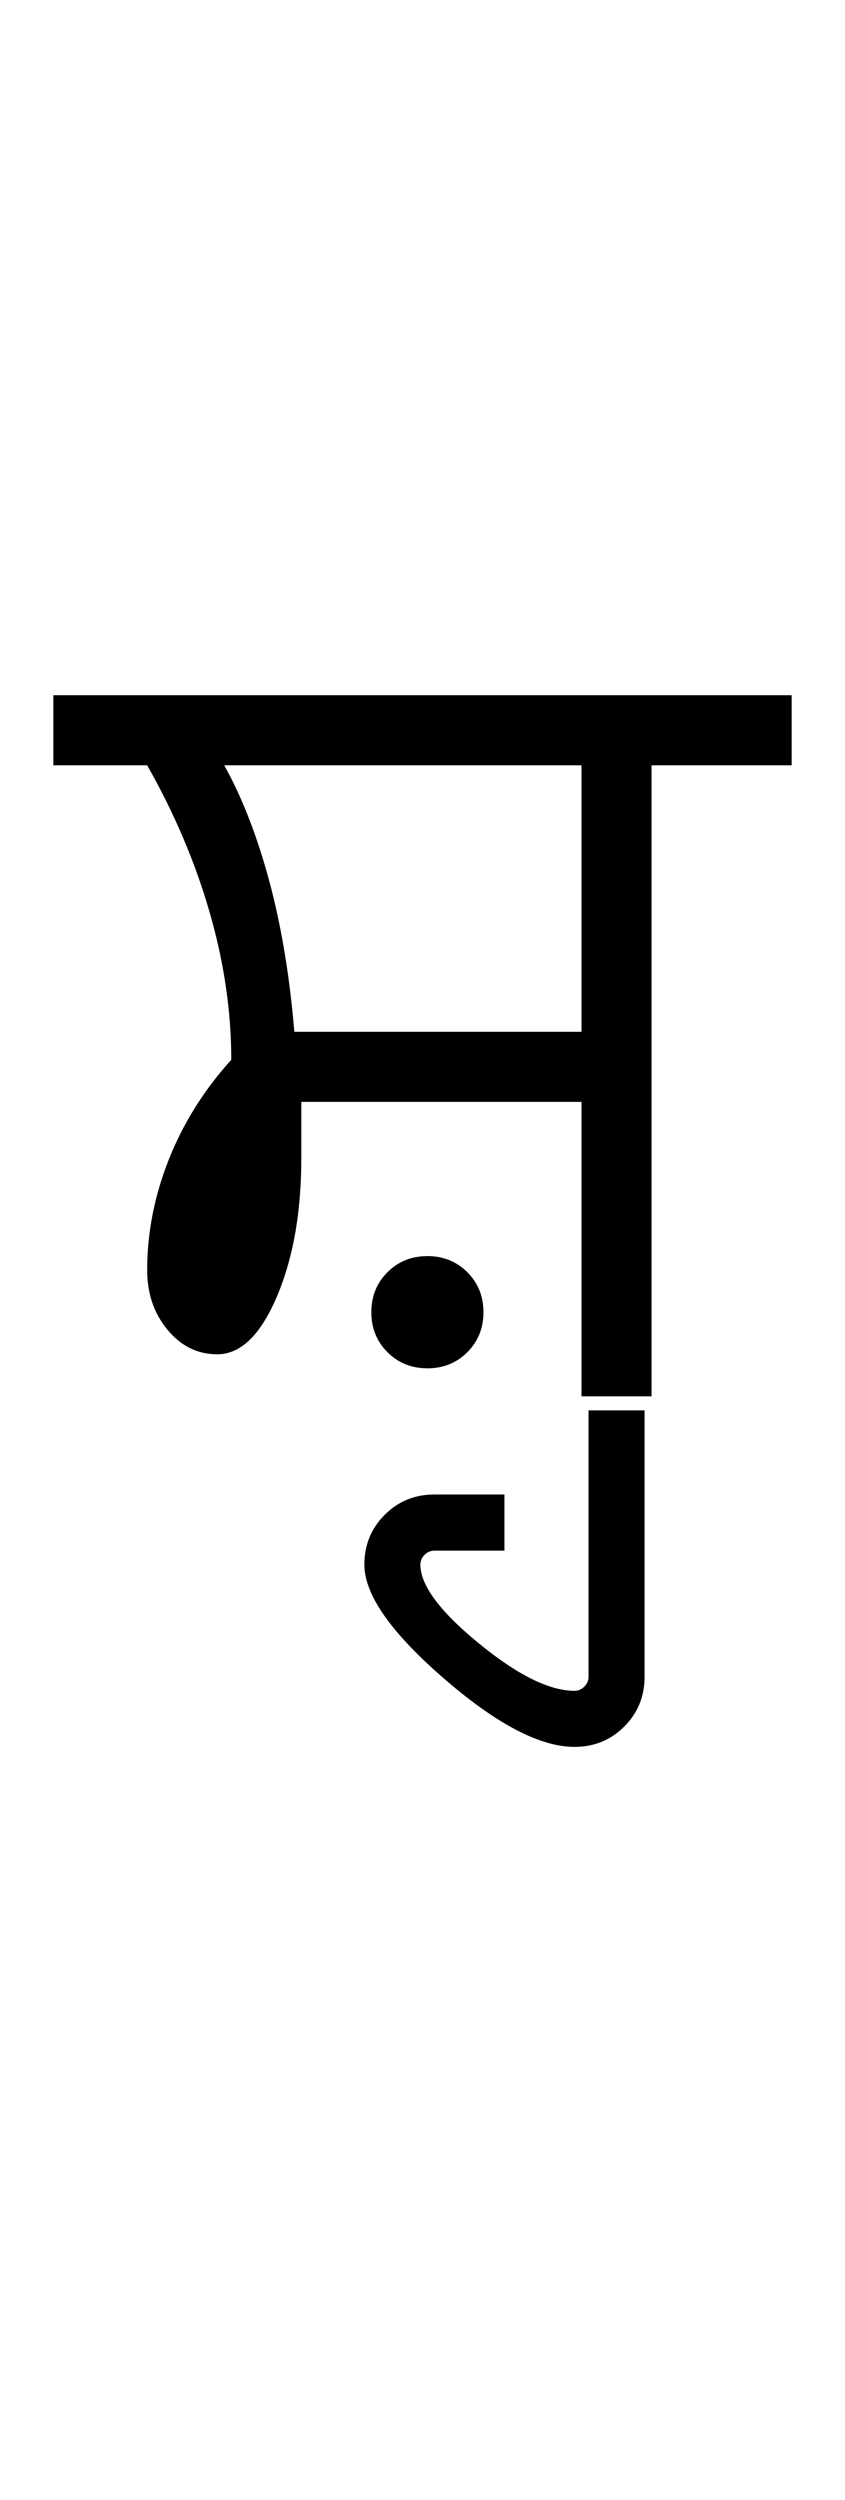 <?xml version="1.0" encoding="UTF-8"?>
<svg xmlns="http://www.w3.org/2000/svg" xmlns:xlink="http://www.w3.org/1999/xlink" width="200.781pt" height="593.5pt" viewBox="0 0 200.781 593.5" version="1.1">
<defs>
<g>
<symbol overflow="visible" id="glyph0-0">
<path style="stroke:none;" d="M 33.297 -233.031 L 233.031 -233.031 L 233.031 0 L 33.297 0 Z M 216.391 -16.641 L 216.391 -216.391 L 49.938 -216.391 L 49.938 -16.641 Z M 216.391 -16.641 "/>
</symbol>
<symbol overflow="visible" id="glyph0-1">
<path style="stroke:none;" d="M 72.234 -19.969 C 72.234 -23.75 73.508 -26.914 76.062 -29.469 C 78.613 -32.02 81.781 -33.297 85.562 -33.297 C 89.332 -33.297 92.492 -32.02 95.047 -29.469 C 97.598 -26.914 98.875 -23.75 98.875 -19.969 C 98.875 -16.195 97.598 -13.035 95.047 -10.484 C 92.492 -7.93 89.332 -6.656 85.562 -6.656 C 81.781 -6.656 78.613 -7.93 76.062 -10.484 C 73.508 -13.035 72.234 -16.195 72.234 -19.969 Z M 172.109 -166.453 L 172.109 -149.812 L 138.812 -149.812 L 138.812 0 L 122.172 0 L 122.172 -69.906 L 55.594 -69.906 L 55.594 -56.594 C 55.594 -43.719 53.648 -32.727 49.766 -23.625 C 45.879 -14.531 41.164 -9.984 35.625 -9.984 C 30.957 -9.984 27.016 -11.926 23.797 -15.812 C 20.578 -19.695 18.969 -24.414 18.969 -29.969 C 18.969 -38.844 20.688 -47.609 24.125 -56.266 C 27.57 -64.922 32.516 -72.797 38.953 -79.891 C 38.953 -91.43 37.227 -103.141 33.781 -115.016 C 30.344 -126.891 25.406 -138.488 18.969 -149.812 L -3.328 -149.812 L -3.328 -166.453 Z M 37.281 -149.812 C 41.5 -142.258 45.051 -133.156 47.938 -122.5 C 50.82 -111.852 52.82 -99.867 53.938 -86.547 L 122.172 -86.547 L 122.172 -149.812 Z M 37.281 -149.812 "/>
</symbol>
<symbol overflow="visible" id="glyph0-2">
<path style="stroke:none;" d="M -98.203 39.953 C -98.203 35.285 -96.594 31.344 -93.375 28.125 C -90.156 24.906 -86.219 23.297 -81.562 23.297 L -64.922 23.297 L -64.922 36.625 L -81.562 36.625 C -82.445 36.625 -83.223 36.953 -83.891 37.609 C -84.555 38.273 -84.891 39.055 -84.891 39.953 C -84.891 44.828 -80.285 51.035 -71.078 58.578 C -61.867 66.129 -54.266 69.906 -48.266 69.906 C -47.379 69.906 -46.602 69.57 -45.938 68.906 C -45.27 68.238 -44.938 67.461 -44.938 66.578 L -44.938 3.328 L -31.625 3.328 L -31.625 66.578 C -31.625 71.242 -33.234 75.18 -36.453 78.391 C -39.672 81.609 -43.609 83.219 -48.266 83.219 C -56.484 83.219 -66.859 77.781 -79.391 66.906 C -91.93 56.031 -98.203 47.047 -98.203 39.953 Z M -98.203 39.953 "/>
</symbol>
</g>
</defs>
<g id="surface1">
<rect x="0" y="0" width="200.781" height="593.5" style="fill:rgb(100%,100%,100%);fill-opacity:1;stroke:none;"/>
<g style="fill:rgb(0%,0%,0%);fill-opacity:1;">
  <use xlink:href="#glyph0-1" x="16" y="331.5"/>
  <use xlink:href="#glyph0-2" x="184.781" y="331.5"/>
</g>
</g>
</svg>
